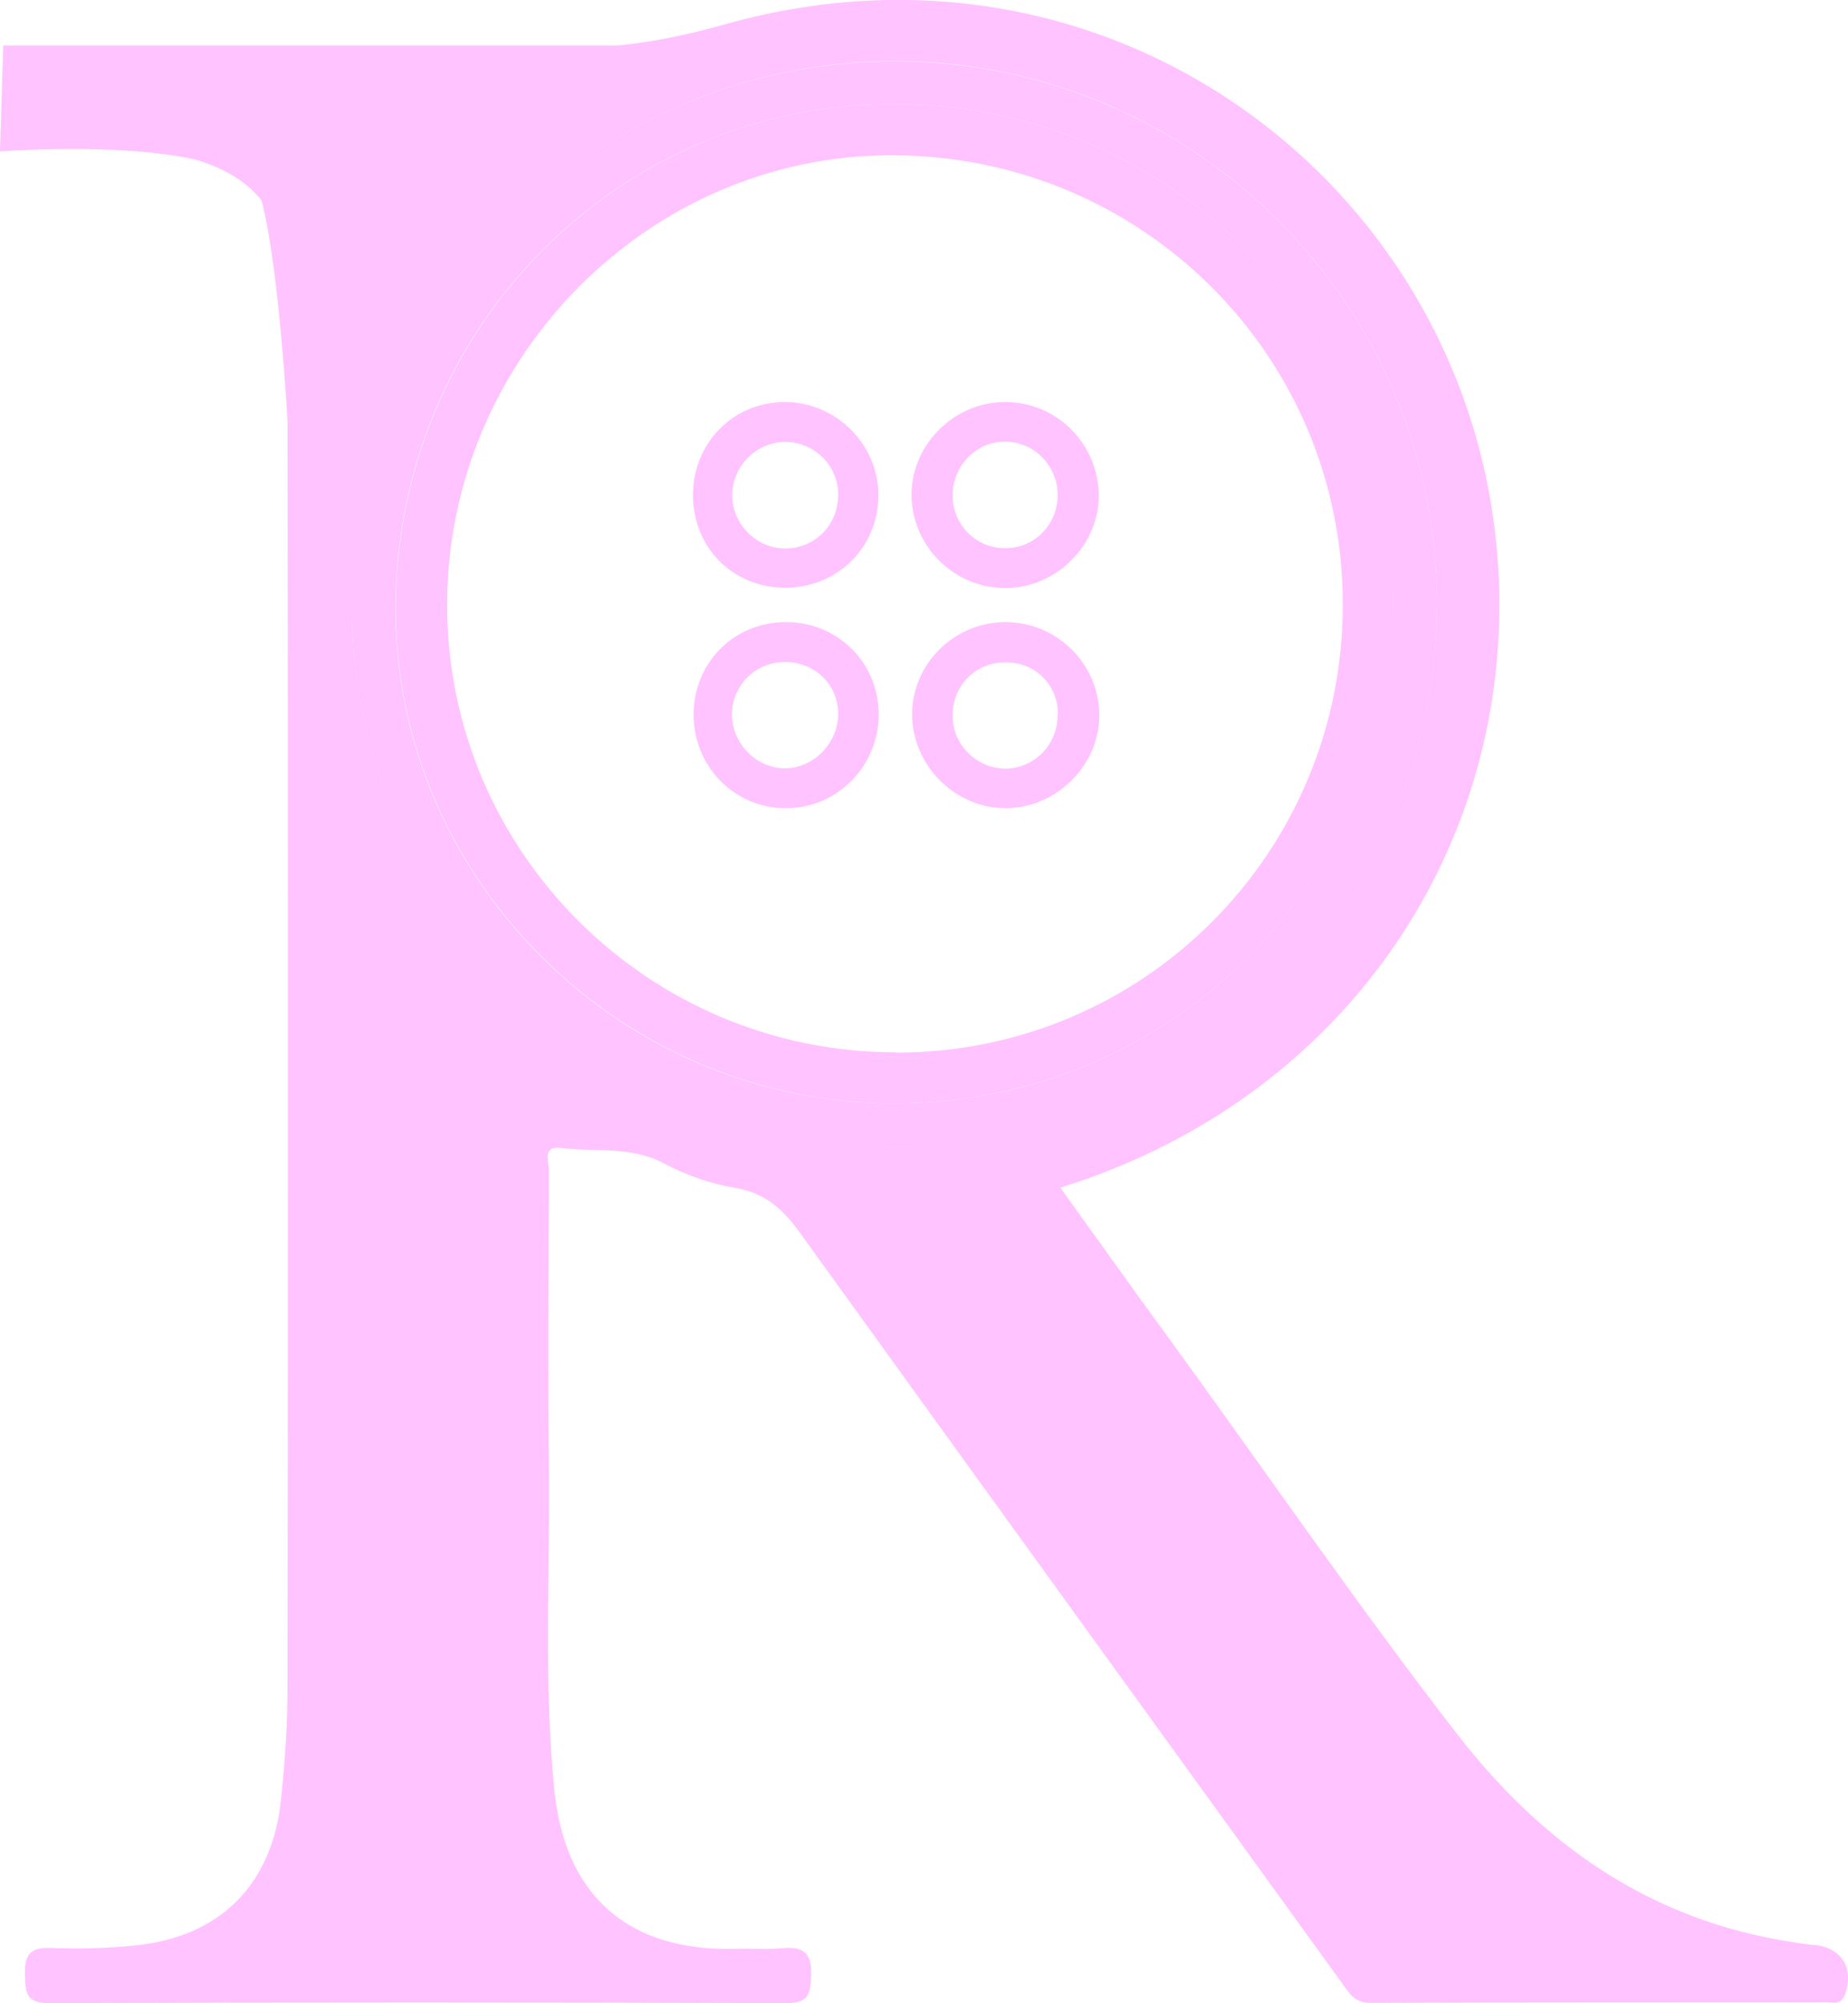 <?xml version="1.0" encoding="UTF-8"?>
<svg id="Layer_1" data-name="Layer 1" xmlns="http://www.w3.org/2000/svg" viewBox="0 0 62.99 68.26">
  <defs>
    <style>
      .cls-1 {
        fill: #ffc3ff;
      }
    </style>
  </defs>
  <g id="KtWnBq.tif">
    <g>
      <path class="cls-1" d="M61.84,66.28c-.25-.02-.5-.06-.75-.1-4.83-.74-8.5-3.31-11.44-7.11-3.46-4.47-6.65-9.13-9.98-13.7-1.18-1.61-2.33-3.24-3.53-4.9,9.01-2.79,14.63-10.43,14.95-19.05C51.61,7.64,38.78-3.14,24.71,.83c-1.94,.55-3.83,.86-5.82,.8-.86-.03-1.73,0-2.59,0-2.37-.01-4.74-.02-7.11-.03-2.64,.15-5.27,.21-7.92,.09-.1,.47-.26,.93-.5,1.34,0,.23,0,.46-.04,.68-.2,1.04,.19,1.36,1.25,1.29,1.65-.11,3.31-.04,4.91,.51,1.67,.57,2.67,1.61,2.71,3.46,.04,1.55,.2,3.1,.2,4.64,.02,14.64,.02,29.28,0,43.92,0,1.26-.09,2.52-.22,3.78-.3,2.93-2.09,4.71-5.02,4.99-.93,.09-1.87,.12-2.81,.08-.74-.03-.92,.24-.9,.93,.02,.61,.04,.95,.84,.95,8.36-.03,16.72-.03,25.09,0,.77,0,.84-.28,.87-.92,.03-.79-.26-1.02-.99-.95-.54,.05-1.08,0-1.62,.02-3.66,.09-5.8-1.84-6.15-5.45-.36-3.64-.14-7.28-.18-10.92-.04-3.39-.01-6.78,0-10.17,0-.29-.24-.83,.42-.75,1.16,.15,2.36-.08,3.49,.52,.75,.4,1.6,.7,2.44,.84,1.02,.17,1.63,.73,2.2,1.52,6.16,8.55,12.35,17.09,18.52,25.63,.23,.32,.41,.62,.91,.62,5.19-.02,10.38-.01,15.57-.02,.22,0,.48,.11,.62-.25,.33-.88-.09-1.61-1.03-1.7h-.01ZM12,20.58C12,10.4,20.31,2.09,30.49,2.08c10.19,0,18.49,8.29,18.49,18.48s-8.27,18.57-18.52,18.53c-10.22-.04-18.47-8.3-18.47-18.51h.01Z"/>
      <path class="cls-1" d="M30.49,2.09c10.19,0,18.49,8.29,18.49,18.48s-8.27,18.57-18.52,18.53c-10.22-.04-18.47-8.3-18.47-18.51S20.3,2.1,30.48,2.09h.01Zm0,35.51c9.46,0,17.01-7.6,16.99-17.07-.02-9.37-7.62-16.98-16.99-16.99-9.41-.02-17.02,7.67-17.01,17.21,0,9.25,7.7,16.87,17.01,16.85Z"/>
      <path class="cls-1" d="M30.5,37.6c-9.31,0-17-7.6-17.01-16.85C13.49,11.22,21.09,3.52,30.5,3.54c9.36,.02,16.97,7.62,16.99,16.99,.02,9.46-7.53,17.05-16.99,17.07Zm.05-1.73c8.44,0,15.23-6.83,15.22-15.28,0-8.47-6.84-15.28-15.35-15.3-8.32-.02-15.2,6.94-15.18,15.36,.02,8.4,6.88,15.22,15.31,15.21h0Z"/>
      <path class="cls-1" d="M34.27,21.2c1.74,0,3.17,1.4,3.2,3.12,.03,1.75-1.47,3.24-3.23,3.22-1.72-.02-3.15-1.48-3.15-3.2s1.44-3.14,3.18-3.14Zm1.79,3.14c0-1-.76-1.76-1.76-1.77-1.03-.02-1.84,.79-1.83,1.82,0,.98,.8,1.78,1.76,1.8,1.01,.02,1.83-.81,1.82-1.84h.01Z"/>
      <path class="cls-1" d="M34.31,20.04c-1.74,.02-3.18-1.36-3.24-3.09-.05-1.75,1.42-3.25,3.19-3.25s3.17,1.43,3.19,3.16c.02,1.7-1.42,3.16-3.15,3.18h.01Zm-.06-4.99c-1,0-1.81,.86-1.78,1.89,.03,.98,.82,1.75,1.8,1.74,1.02,0,1.81-.84,1.78-1.87-.03-.98-.84-1.77-1.8-1.76Z"/>
      <path class="cls-1" d="M26.74,20.03c-1.78-.02-3.12-1.38-3.12-3.16s1.38-3.17,3.13-3.17,3.22,1.46,3.19,3.23c-.03,1.76-1.43,3.11-3.2,3.1Zm1.83-3.22c-.02-.97-.83-1.75-1.81-1.75s-1.83,.84-1.8,1.87c.03,.97,.84,1.76,1.81,1.76,1.03,0,1.82-.83,1.8-1.87h0Z"/>
      <path class="cls-1" d="M26.75,21.2c1.77-.02,3.17,1.34,3.2,3.09,.03,1.79-1.4,3.26-3.17,3.25-1.74,0-3.13-1.41-3.14-3.17,0-1.77,1.35-3.15,3.11-3.17Zm0,1.36c-.99,0-1.78,.78-1.8,1.75-.02,1.01,.82,1.88,1.82,1.87,.98,0,1.83-.9,1.8-1.9-.02-.97-.82-1.73-1.82-1.72Z"/>
    </g>
  </g>
  <path class="cls-1" d="M21.13,1.55H.11l-.11,3.61s8.29-.64,8.91,1.66,.9,7.72,.9,7.72c0,0,11.32-12.99,11.32-12.99Z"/>
</svg>